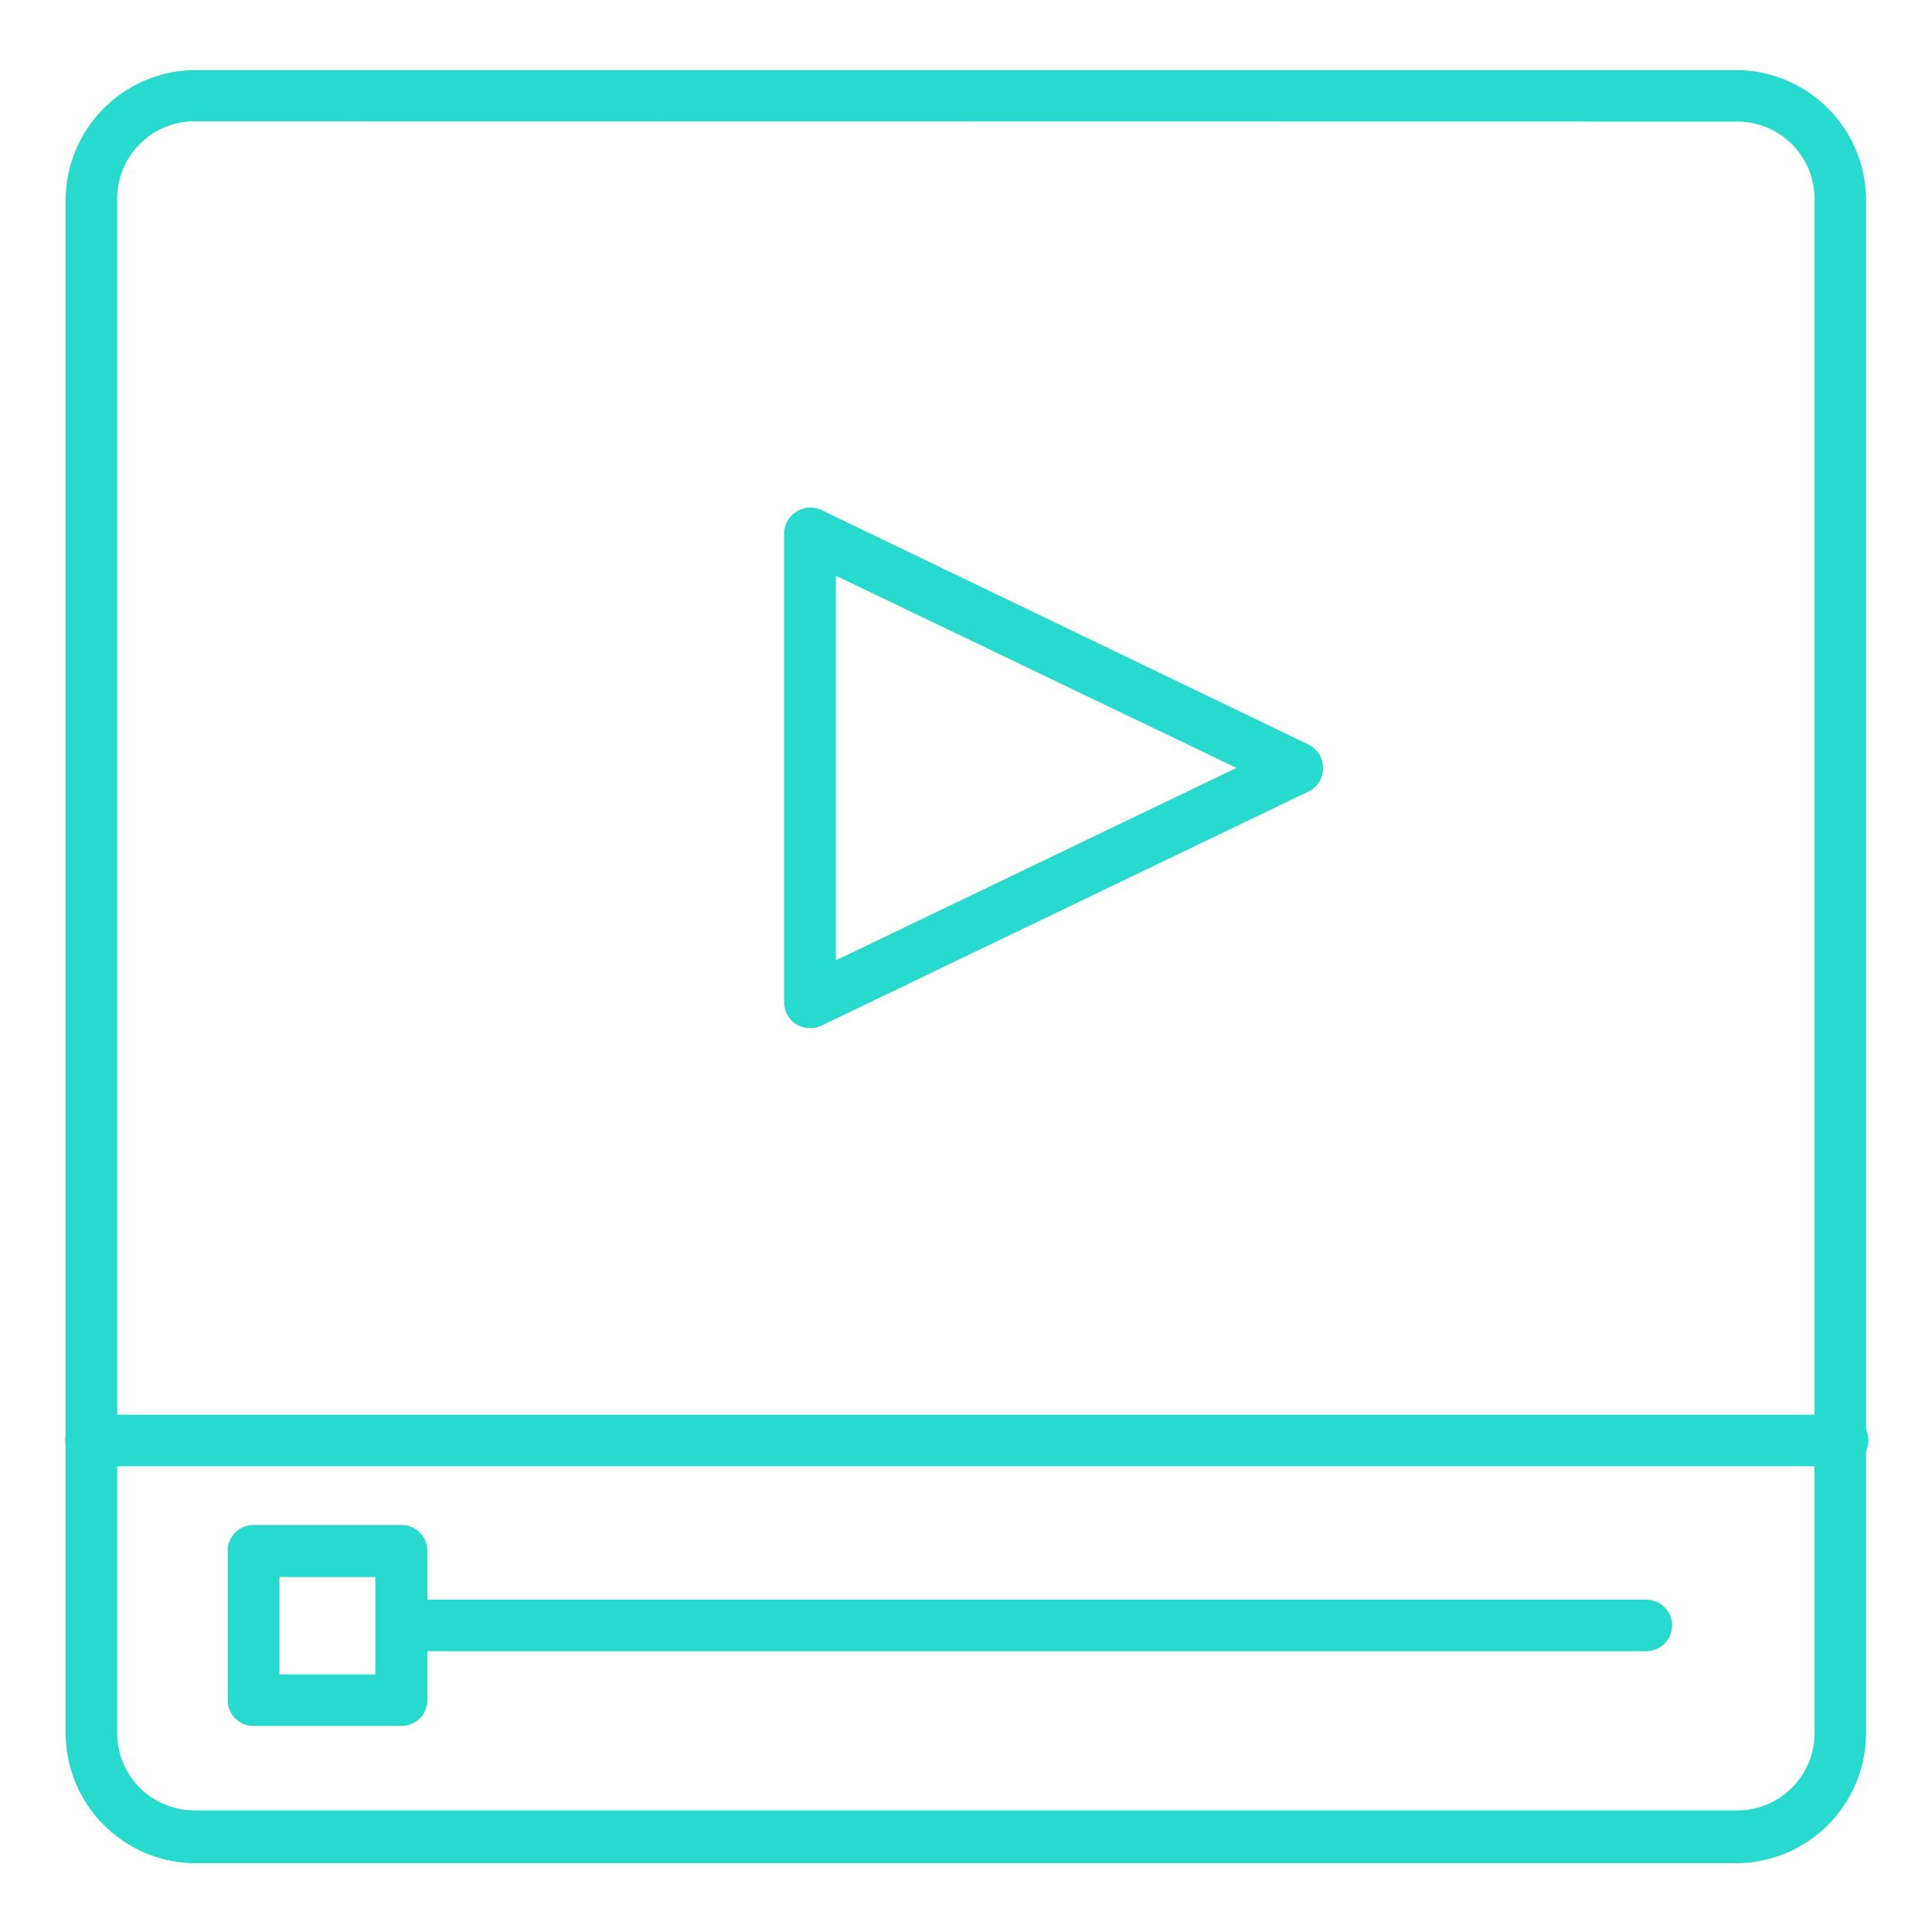 <svg xmlns="http://www.w3.org/2000/svg" viewBox="0 0 75 75"><defs><style>.cls-1{fill:#28d9cd;}</style></defs><title>youtube-3d</title><g id="_13" data-name="13"><path class="cls-1" d="M67.44,72.33H7.55a5.06,5.06,0,0,1-5-5V7.72a5.06,5.06,0,0,1,5.05-5H67.44a5.06,5.06,0,0,1,5,5.05V67.28A5.06,5.06,0,0,1,67.44,72.33ZM7.55,4.71a3,3,0,0,0-3,3V67.28a3,3,0,0,0,3,3H67.44a3,3,0,0,0,3-3V7.72a3,3,0,0,0-3-3Z"/><path class="cls-1" d="M71.48,56.92H3.53a1,1,0,1,1,0-2h68a1,1,0,1,1,0,2Z"/><path class="cls-1" d="M31.45,39.91a1.08,1.08,0,0,1-.54-.15,1,1,0,0,1-.47-.86V20.73a1,1,0,0,1,.47-.86,1,1,0,0,1,1-.06L50.79,28.9a1,1,0,0,1,.57.91,1,1,0,0,1-.57.92L31.9,39.81A1,1,0,0,1,31.45,39.91Zm1-17.56V37.28L48,29.81Z"/><path class="cls-1" d="M15.59,67H9.84a1,1,0,0,1-1-1V60.2a1,1,0,0,1,1-1h5.75a1,1,0,0,1,1,1V66A1,1,0,0,1,15.59,67Zm-4.74-2h3.72V61.22H10.85Z"/><path class="cls-1" d="M63.91,64.1H15.59a1,1,0,1,1,0-2H63.91a1,1,0,0,1,0,2Z"/></g></svg>